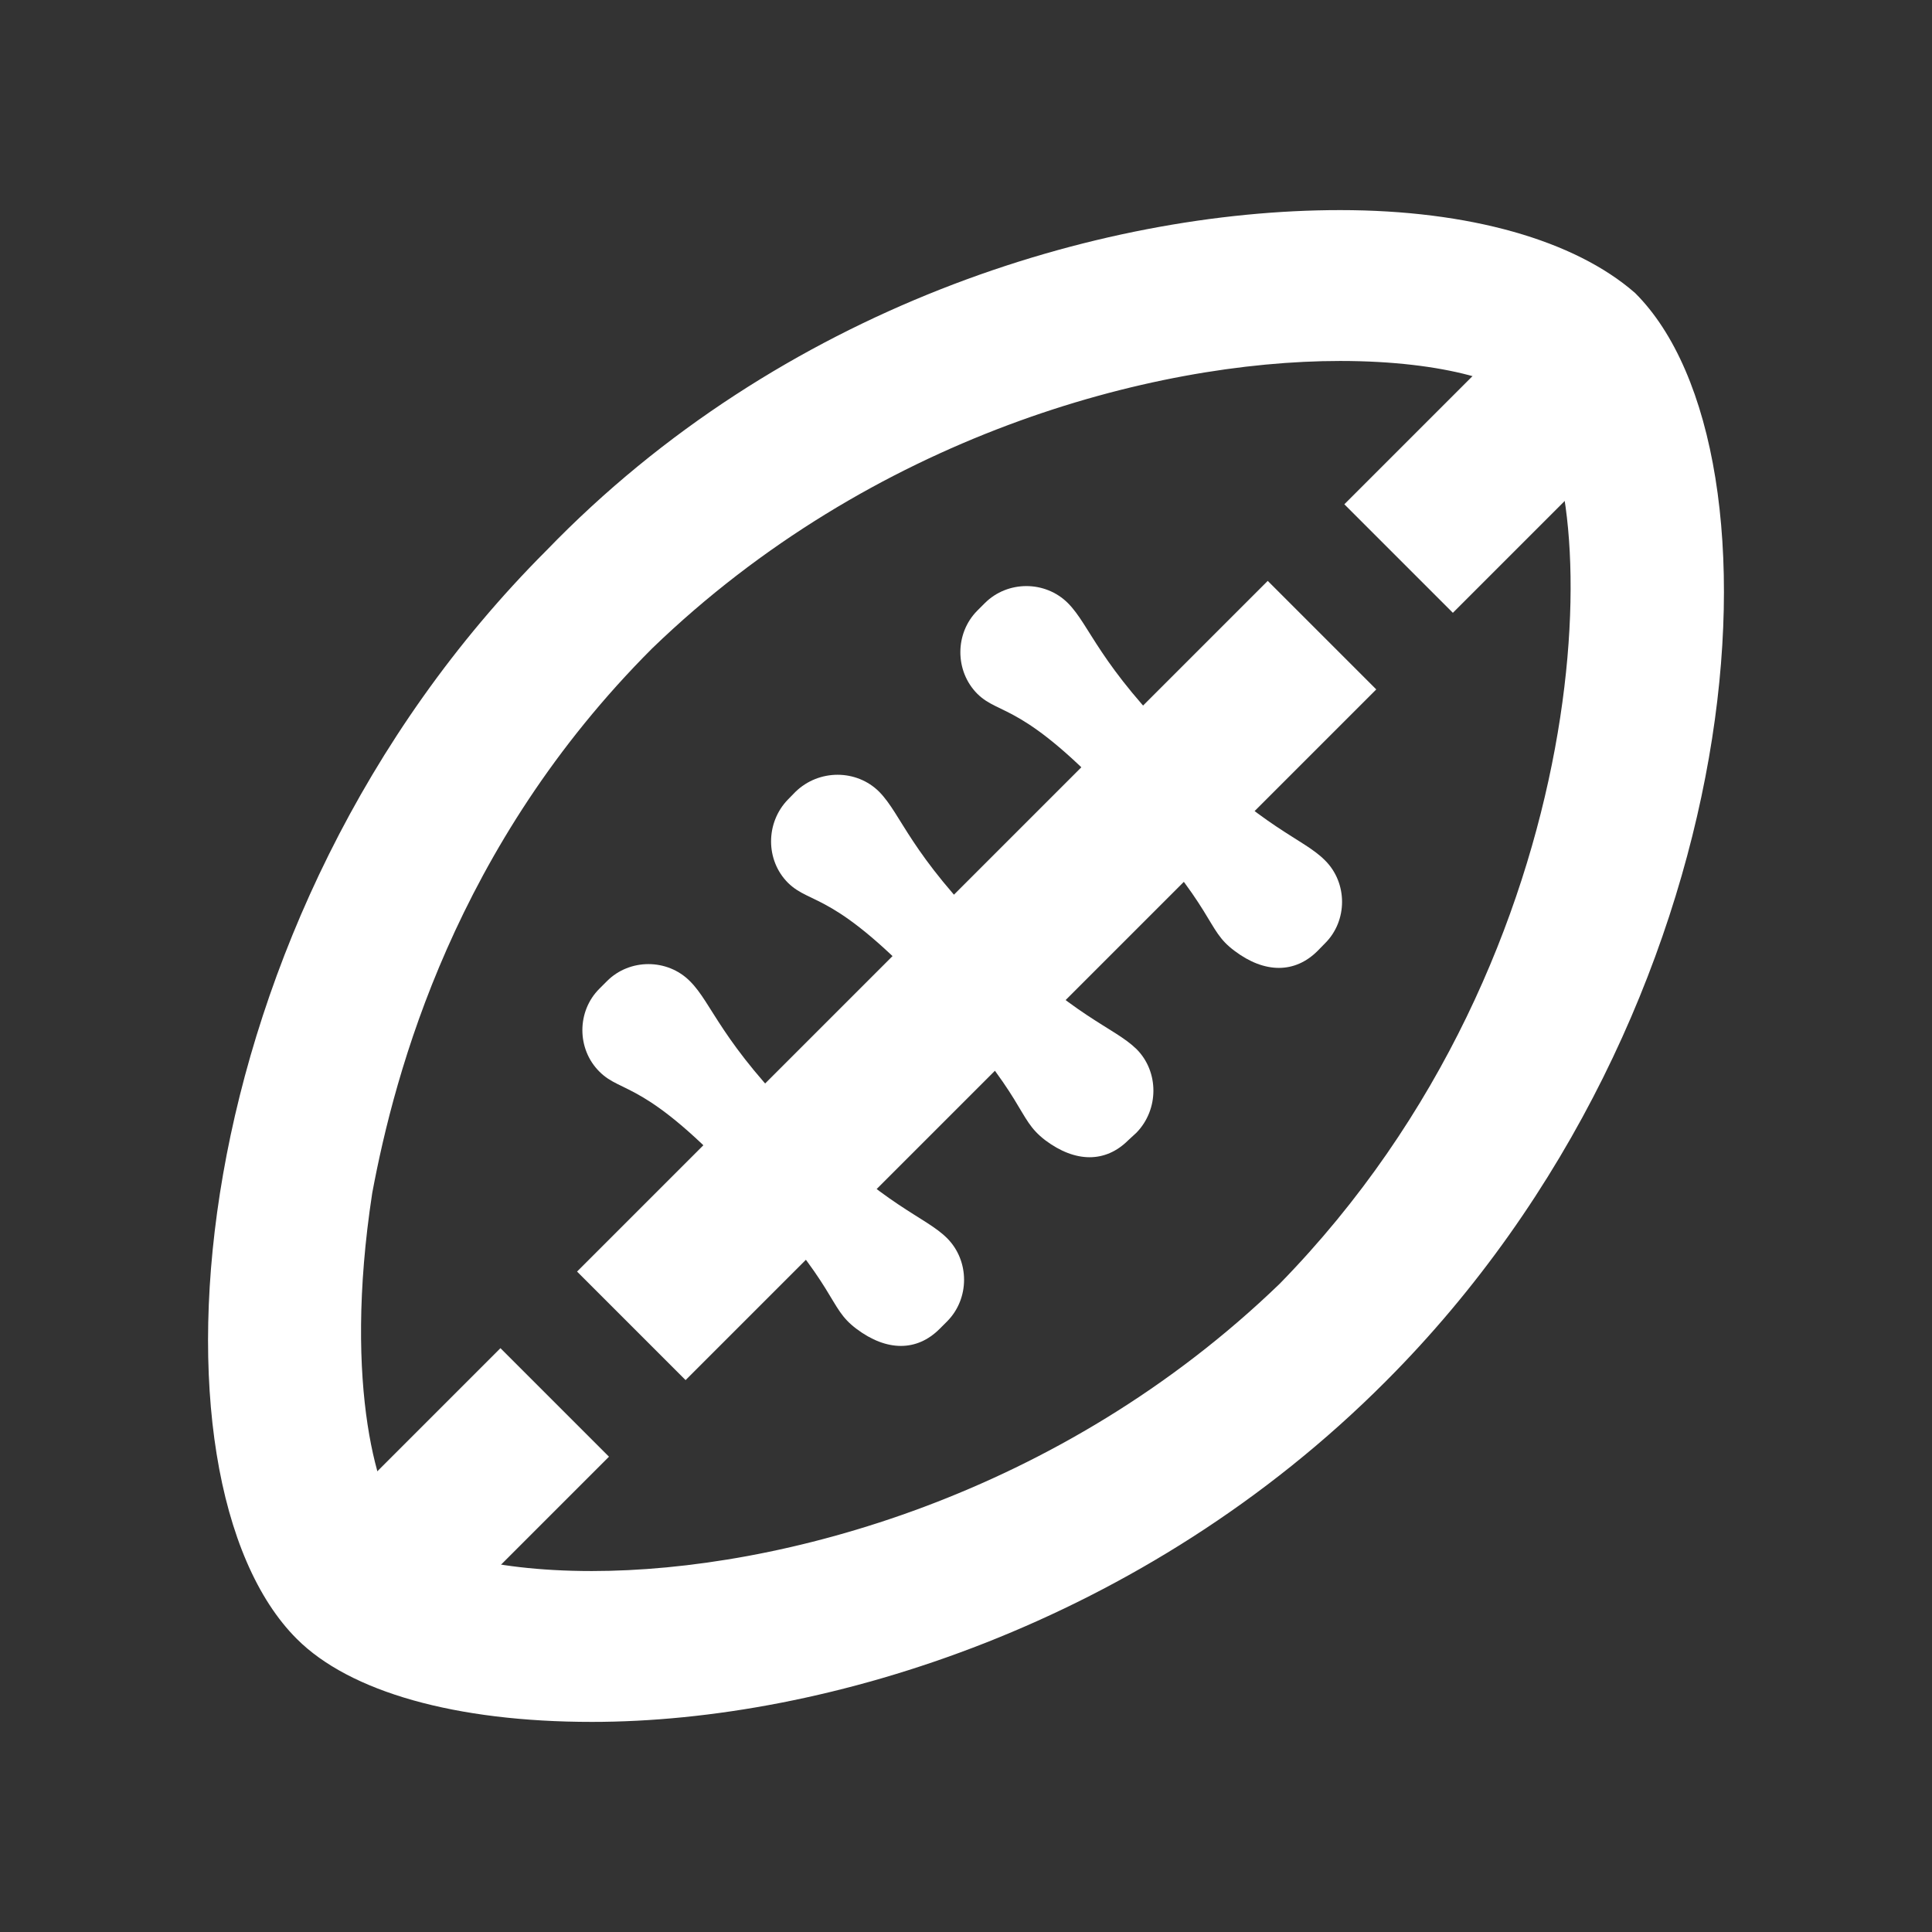 <?xml version="1.0" encoding="UTF-8"?>
<svg xmlns="http://www.w3.org/2000/svg" xmlns:xlink="http://www.w3.org/1999/xlink" width="12" height="12" viewBox="0 0 12 12">
<rect x="0" y="0" width="12" height="12" fill="#333333" stroke="none"/>
<path fill-rule="nonzero" fill="rgb(100%, 100%, 100%)" fill-opacity="1" d="M 7.008 7.082 C 6.867 7.223 6.68 7.223 6.492 7.082 C 6.305 6.938 6.398 6.844 5.789 6.188 C 5.18 5.531 5.039 5.625 4.895 5.484 C 4.754 5.344 4.754 5.109 4.895 4.965 L 4.941 4.918 C 5.086 4.777 5.32 4.777 5.461 4.918 C 5.602 5.062 5.648 5.297 6.164 5.812 C 6.68 6.328 6.914 6.375 7.059 6.516 C 7.199 6.656 7.199 6.891 7.059 7.035 Z M 7.008 7.082 "/>
<path fill-rule="nonzero" fill="rgb(100%, 100%, 100%)" fill-opacity="1" d="M 5.836 8.254 C 5.695 8.395 5.508 8.395 5.32 8.254 C 5.133 8.113 5.227 8.02 4.613 7.363 C 4.004 6.703 3.863 6.797 3.723 6.656 C 3.582 6.516 3.582 6.281 3.723 6.141 L 3.77 6.094 C 3.91 5.953 4.145 5.953 4.285 6.094 C 4.426 6.234 4.473 6.469 4.992 6.984 C 5.508 7.504 5.742 7.551 5.883 7.691 C 6.023 7.832 6.023 8.066 5.883 8.207 Z M 5.836 8.254 "/>
<path fill-rule="nonzero" fill="rgb(100%, 100%, 100%)" fill-opacity="1" d="M 8.184 5.906 C 8.043 6.047 7.855 6.047 7.668 5.906 C 7.48 5.766 7.574 5.672 6.961 5.016 C 6.352 4.355 6.211 4.449 6.07 4.309 C 5.93 4.168 5.93 3.934 6.07 3.793 L 6.117 3.746 C 6.258 3.605 6.492 3.605 6.633 3.746 C 6.773 3.887 6.82 4.121 7.34 4.637 C 7.855 5.156 8.09 5.203 8.23 5.344 C 8.371 5.484 8.371 5.719 8.23 5.859 Z M 8.184 5.906 "/>
<path fill-rule="nonzero" fill="rgb(100%, 100%, 100%)" fill-opacity="1" d="M 8.324 2.242 C 8.98 2.242 9.406 2.383 9.5 2.523 C 9.969 2.996 9.969 5.906 7.949 7.973 C 6.586 9.289 4.848 9.758 3.676 9.758 C 3.02 9.758 2.594 9.617 2.5 9.477 C 2.359 9.336 2.125 8.629 2.312 7.41 C 2.453 6.656 2.828 5.25 4.051 4.027 C 5.414 2.711 7.152 2.242 8.324 2.242 Z M 8.324 1.305 C 6.82 1.305 4.848 1.914 3.395 3.418 C 1.094 5.719 0.855 9.195 1.844 10.18 C 2.172 10.508 2.828 10.695 3.676 10.695 C 5.133 10.695 7.105 10.086 8.605 8.582 C 10.906 6.281 11.145 2.805 10.156 1.82 C 9.781 1.492 9.125 1.305 8.324 1.305 Z M 8.324 1.305 "/>
<path fill="none" stroke-width="45.399" stroke-linecap="butt" stroke-linejoin="round" stroke="rgb(100%, 100%, 100%)" stroke-opacity="1" stroke-miterlimit="10" d="M 391.009 187.858 L 186.725 392.142 " transform="matrix(0.021, 0, 0, 0.021, 0, 0)"/>
<path fill="none" stroke-width="45.399" stroke-linecap="butt" stroke-linejoin="round" stroke="rgb(100%, 100%, 100%)" stroke-opacity="1" stroke-miterlimit="10" d="M 470.495 108.372 L 413.665 165.202 " transform="matrix(0.021, 0, 0, 0.021, 0, 0)"/>
<path fill="none" stroke-width="45.399" stroke-linecap="butt" stroke-linejoin="round" stroke="rgb(100%, 100%, 100%)" stroke-opacity="1" stroke-miterlimit="10" d="M 164.069 414.798 L 107.24 471.628 " transform="matrix(0.021, 0, 0, 0.021, 0, 0)"/>
</svg>
